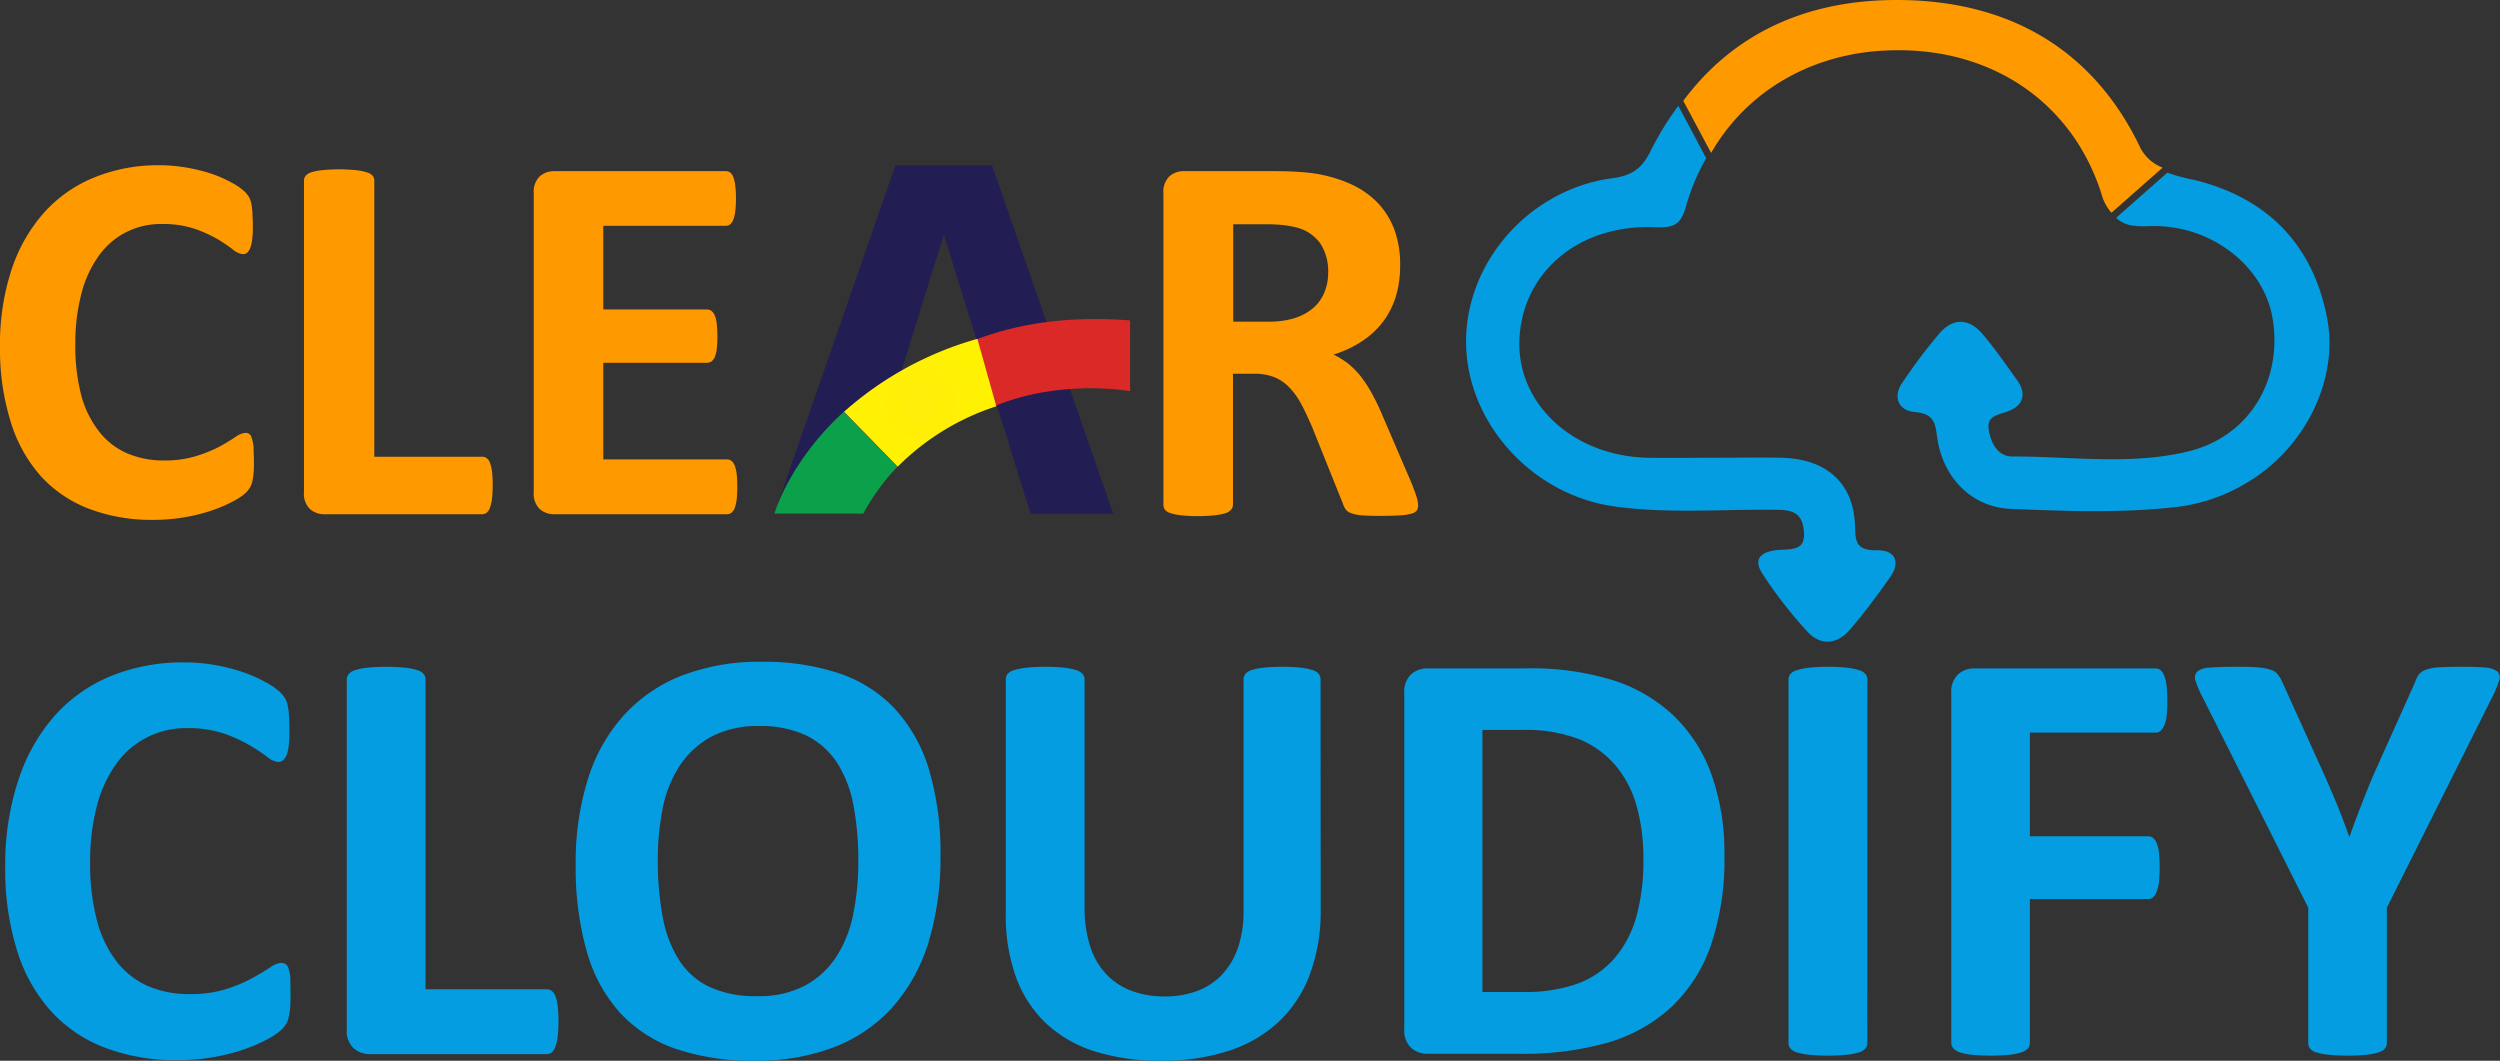 <svg xmlns="http://www.w3.org/2000/svg" xmlns:xlink="http://www.w3.org/1999/xlink" viewBox="0 0 414.1 175.7"><rect x="0" y="0" width="414.1" height="175.7" fill="#333333" stroke="none"/><defs><style>.cls-1{fill:#f90;}.cls-2{fill:#049de1;}.cls-3{fill:#221d52;}.cls-4{fill:#0ba14b;}.cls-5{fill:#da2927;}.cls-6{fill:url(#radial-gradient);}</style><radialGradient id="radial-gradient" cx="263.75" cy="9.47" r="11.65" gradientTransform="translate(-111.33 57.22)" gradientUnits="userSpaceOnUse"><stop offset="0" stop-color="#ffed0b"/><stop offset="1" stop-color="#fff200"/></radialGradient></defs><g id="Layer_2" data-name="Layer 2"><g id="Layer_2-2" data-name="Layer 2"><path class="cls-1" d="M42.06,76.57c0,.73,0,1.35-.07,1.87a8.41,8.41,0,0,1-.2,1.32,3.69,3.69,0,0,1-.35.94,5,5,0,0,1-.7.9,9,9,0,0,1-1.87,1.3,22.34,22.34,0,0,1-3.38,1.51,28.74,28.74,0,0,1-4.57,1.21,30.36,30.36,0,0,1-5.56.49A29.08,29.08,0,0,1,14.81,84.3a20.77,20.77,0,0,1-8-5.38,24,24,0,0,1-5-8.94A40.21,40.21,0,0,1,0,57.5,39.51,39.51,0,0,1,1.93,44.62a26.77,26.77,0,0,1,5.41-9.45,22.58,22.58,0,0,1,8.33-5.8,28,28,0,0,1,10.7-2,26.16,26.16,0,0,1,4.57.4,28,28,0,0,1,4.06,1,20.09,20.09,0,0,1,3.36,1.48,9.84,9.84,0,0,1,2.09,1.42,5.23,5.23,0,0,1,.82,1,4.08,4.08,0,0,1,.35,1,12.28,12.28,0,0,1,.19,1.45c0,.56.07,1.25.07,2.07s0,1.62-.09,2.24A5.69,5.69,0,0,1,41.48,41a2.09,2.09,0,0,1-.52.84,1.09,1.09,0,0,1-.71.26,3,3,0,0,1-1.67-.77A27.08,27.08,0,0,0,36,39.59a21.37,21.37,0,0,0-3.82-1.71,16.06,16.06,0,0,0-5.3-.77,12.49,12.49,0,0,0-10.57,5.34,18.5,18.5,0,0,0-2.83,6.21,32,32,0,0,0-1,8.22,32.18,32.18,0,0,0,1,8.68,16.63,16.63,0,0,0,3,6,11.75,11.75,0,0,0,4.61,3.54,15.17,15.17,0,0,0,6.09,1.17,17.49,17.49,0,0,0,5.32-.73A22.68,22.68,0,0,0,36.32,74q1.6-.89,2.64-1.59a3.34,3.34,0,0,1,1.6-.7,1,1,0,0,1,1.14.88A6.7,6.7,0,0,1,42,74C42,74.67,42.06,75.51,42.06,76.57Z"/><path class="cls-1" d="M81.61,80.35a19.5,19.5,0,0,1-.11,2.22,7.42,7.42,0,0,1-.33,1.49,2,2,0,0,1-.55.86,1.23,1.23,0,0,1-.77.26H53.79a3.59,3.59,0,0,1-2.44-.85,3.53,3.53,0,0,1-1-2.79V29.9a1.22,1.22,0,0,1,.29-.79,1.89,1.89,0,0,1,.94-.57,8.44,8.44,0,0,1,1.78-.35,28.17,28.17,0,0,1,5.61,0,8.37,8.37,0,0,1,1.75.35,1.93,1.93,0,0,1,1,.57,1.21,1.21,0,0,1,.28.79V75.65H79.85a1.28,1.28,0,0,1,.77.24,1.76,1.76,0,0,1,.55.79,6.67,6.67,0,0,1,.33,1.45A19.5,19.5,0,0,1,81.61,80.35Z"/><path class="cls-1" d="M122.12,80.66a18.09,18.09,0,0,1-.1,2.13,6.08,6.08,0,0,1-.33,1.38,1.89,1.89,0,0,1-.55.77,1.23,1.23,0,0,1-.73.24H91.85a3.59,3.59,0,0,1-2.44-.85,3.53,3.53,0,0,1-1-2.79V32a3.54,3.54,0,0,1,1-2.8,3.59,3.59,0,0,1,2.44-.85h28.38a1.17,1.17,0,0,1,.71.22,1.7,1.7,0,0,1,.53.77,5.94,5.94,0,0,1,.32,1.4,16.46,16.46,0,0,1,.11,2.18,15.69,15.69,0,0,1-.11,2.09,5.63,5.63,0,0,1-.32,1.38,2,2,0,0,1-.53.77,1.13,1.13,0,0,1-.71.24H99.93V51.26h17.18a1.21,1.21,0,0,1,.73.24,1.79,1.79,0,0,1,.55.75,4.82,4.82,0,0,1,.33,1.36,17.46,17.46,0,0,1,.11,2.09,17,17,0,0,1-.11,2.1,4.92,4.92,0,0,1-.33,1.35,1.68,1.68,0,0,1-.55.72,1.26,1.26,0,0,1-.73.22H99.93v16h20.48a1.23,1.23,0,0,1,.73.24,1.89,1.89,0,0,1,.55.77,6,6,0,0,1,.33,1.39A18.09,18.09,0,0,1,122.12,80.66Z"/><path class="cls-2" d="M48.12,164.9c0,.82,0,1.52-.07,2.1a10.06,10.06,0,0,1-.23,1.48,4.11,4.11,0,0,1-.39,1.06,5.32,5.32,0,0,1-.79,1A9.94,9.94,0,0,1,44.55,172a25.1,25.1,0,0,1-3.8,1.7,32.21,32.21,0,0,1-5.13,1.36,33.89,33.89,0,0,1-6.24.54,32.86,32.86,0,0,1-11.84-2,23.39,23.39,0,0,1-9-6,26.91,26.91,0,0,1-5.67-10,44.85,44.85,0,0,1-2-14A44.26,44.26,0,0,1,3.1,129.05a30,30,0,0,1,6.06-10.61,25.38,25.38,0,0,1,9.35-6.51,31.51,31.51,0,0,1,12-2.21,28.44,28.44,0,0,1,5.12.44,30.18,30.18,0,0,1,4.57,1.16A23,23,0,0,1,44,113a11.48,11.48,0,0,1,2.34,1.6,5.84,5.84,0,0,1,.91,1.11,4.08,4.08,0,0,1,.4,1.14,12.49,12.49,0,0,1,.22,1.62c0,.63.07,1.4.07,2.32s0,1.83-.1,2.52a6.33,6.33,0,0,1-.34,1.67,2.38,2.38,0,0,1-.59.94,1.18,1.18,0,0,1-.79.3,3.41,3.41,0,0,1-1.88-.87,31.3,31.3,0,0,0-2.93-1.92A23.31,23.31,0,0,0,37,121.48a18.06,18.06,0,0,0-5.94-.87,14.07,14.07,0,0,0-11.86,6,20.72,20.72,0,0,0-3.18,7,35.8,35.8,0,0,0-1.09,9.23,36.37,36.37,0,0,0,1.16,9.74,18.83,18.83,0,0,0,3.3,6.78,13.43,13.43,0,0,0,5.18,4,17.12,17.12,0,0,0,6.83,1.3,19.59,19.59,0,0,0,6-.81,25,25,0,0,0,4.32-1.8c1.19-.66,2.18-1.25,3-1.78a3.75,3.75,0,0,1,1.8-.78,1.4,1.4,0,0,1,.79.19,1.54,1.54,0,0,1,.5.79,7.64,7.64,0,0,1,.29,1.65C48.09,162.77,48.12,163.72,48.12,164.9Z"/><path class="cls-2" d="M92.51,169.14a21.28,21.28,0,0,1-.13,2.49,7.15,7.15,0,0,1-.37,1.68,2.21,2.21,0,0,1-.61,1,1.35,1.35,0,0,1-.87.3H61.29a4,4,0,0,1-2.74-1,3.93,3.93,0,0,1-1.11-3.13V112.53a1.39,1.39,0,0,1,.32-.89,2.29,2.29,0,0,1,1.06-.64,10.13,10.13,0,0,1,2-.4,33,33,0,0,1,6.29,0,9.92,9.92,0,0,1,2,.4,2.23,2.23,0,0,1,1.06.64,1.39,1.39,0,0,1,.32.89v51.33H90.53a1.46,1.46,0,0,1,.87.28A2,2,0,0,1,92,165a6.47,6.47,0,0,1,.37,1.63A21.28,21.28,0,0,1,92.51,169.14Z"/><path class="cls-2" d="M155.78,141.92a47.36,47.36,0,0,1-2,14.2,28.78,28.78,0,0,1-5.87,10.63,25.28,25.28,0,0,1-9.64,6.66A35.67,35.67,0,0,1,125,175.7a39.19,39.19,0,0,1-13-1.95,22.6,22.6,0,0,1-9.25-5.94,25.45,25.45,0,0,1-5.54-10.16,50.82,50.82,0,0,1-1.85-14.6,45.64,45.64,0,0,1,2-13.93,28.46,28.46,0,0,1,5.87-10.53,25.65,25.65,0,0,1,9.64-6.66,35.6,35.6,0,0,1,13.34-2.31,39.11,39.11,0,0,1,12.8,1.92,22.46,22.46,0,0,1,9.27,5.92,25.82,25.82,0,0,1,5.62,10.08A48.42,48.42,0,0,1,155.78,141.92Zm-13.61.69a49.36,49.36,0,0,0-.79-9.15,19.65,19.65,0,0,0-2.69-7.05,12.86,12.86,0,0,0-5.05-4.54,17.37,17.37,0,0,0-7.9-1.6,16.1,16.1,0,0,0-8,1.8,14.6,14.6,0,0,0-5.18,4.81,19.72,19.72,0,0,0-2.79,7,43,43,0,0,0-.81,8.51,50.45,50.45,0,0,0,.79,9.4,20,20,0,0,0,2.66,7.12,12.11,12.11,0,0,0,5,4.51A17.85,17.85,0,0,0,125.4,165a16.25,16.25,0,0,0,8-1.78,14.29,14.29,0,0,0,5.18-4.83,20.4,20.4,0,0,0,2.78-7.13A43.43,43.43,0,0,0,142.17,142.61Z"/><path class="cls-2" d="M218.76,150.8A30,30,0,0,1,217,161.3a20.59,20.59,0,0,1-5.08,7.84,22,22,0,0,1-8.28,4.88,35.16,35.16,0,0,1-11.35,1.68,36,36,0,0,1-10.8-1.5,21.11,21.11,0,0,1-8.09-4.57,19.88,19.88,0,0,1-5.05-7.61,29.74,29.74,0,0,1-1.75-10.68V112.53a1.48,1.48,0,0,1,.29-.89A2.09,2.09,0,0,1,168,111a10.62,10.62,0,0,1,2-.4,27.12,27.12,0,0,1,3.16-.15,26.66,26.66,0,0,1,3.11.15,10.08,10.08,0,0,1,2,.4,2.29,2.29,0,0,1,1.06.64,1.39,1.39,0,0,1,.32.89V150.2a20.57,20.57,0,0,0,.94,6.59,12.15,12.15,0,0,0,2.68,4.61,11.26,11.26,0,0,0,4.2,2.74,15.6,15.6,0,0,0,5.44.91,15,15,0,0,0,5.48-.94,10.85,10.85,0,0,0,4.09-2.74,12.35,12.35,0,0,0,2.59-4.43,18.27,18.27,0,0,0,.91-6V112.53a1.43,1.43,0,0,1,.3-.89,2.07,2.07,0,0,1,1-.64,9.86,9.86,0,0,1,2-.4,27.15,27.15,0,0,1,3.13-.15,26,26,0,0,1,3.09.15,9.88,9.88,0,0,1,1.94.4,2.07,2.07,0,0,1,1,.64,1.43,1.43,0,0,1,.3.89Z"/><path class="cls-2" d="M285.63,141.72a43.9,43.9,0,0,1-2.29,15,25.5,25.5,0,0,1-6.59,10.18,26.52,26.52,0,0,1-10.43,5.8,51.13,51.13,0,0,1-14.62,1.85H236.46a4,4,0,0,1-2.74-1,3.93,3.93,0,0,1-1.11-3.13V114.84a4,4,0,0,1,1.11-3.13,4,4,0,0,1,2.74-1h16.37a45.84,45.84,0,0,1,14.48,2,26.12,26.12,0,0,1,10,5.92,25.43,25.43,0,0,1,6.19,9.69A38.7,38.7,0,0,1,285.63,141.72Zm-13.42.45a31.93,31.93,0,0,0-1.06-8.44,17.85,17.85,0,0,0-3.4-6.75,15.77,15.77,0,0,0-6-4.47,24.37,24.37,0,0,0-9.64-1.6h-6.56v43.4h6.76a25.57,25.57,0,0,0,9-1.38,15,15,0,0,0,6.09-4.17,18.18,18.18,0,0,0,3.65-6.93A34.85,34.85,0,0,0,272.21,142.17Z"/><path class="cls-2" d="M309.3,172.79a1.39,1.39,0,0,1-.32.89,2.32,2.32,0,0,1-1.06.64,10.81,10.81,0,0,1-2,.39,33,33,0,0,1-6.29,0,11,11,0,0,1-2-.39,2.32,2.32,0,0,1-1.06-.64,1.39,1.39,0,0,1-.32-.89V112.53a1.39,1.39,0,0,1,.32-.89,2.25,2.25,0,0,1,1.09-.64,10.49,10.49,0,0,1,2-.4,26.66,26.66,0,0,1,3.11-.15,27.12,27.12,0,0,1,3.16.15,9.92,9.92,0,0,1,2,.4,2.23,2.23,0,0,1,1.06.64,1.39,1.39,0,0,1,.32.89Z"/><path class="cls-2" d="M359,116.08a21.8,21.8,0,0,1-.12,2.49,5.46,5.46,0,0,1-.4,1.6,2.52,2.52,0,0,1-.61.89,1.17,1.17,0,0,1-.79.29H336.23v17.17h19.58a1.39,1.39,0,0,1,.79.24,2.23,2.23,0,0,1,.61.84,5.83,5.83,0,0,1,.4,1.58,25.38,25.38,0,0,1,0,4.93,6.58,6.58,0,0,1-.4,1.63,2.32,2.32,0,0,1-.61.91,1.28,1.28,0,0,1-.79.27H336.23v23.77a1.51,1.51,0,0,1-.3.94,2.25,2.25,0,0,1-1.06.66,9,9,0,0,1-2,.42,32.94,32.94,0,0,1-6.28,0,8.61,8.61,0,0,1-2-.42,2.42,2.42,0,0,1-1.06-.66,1.41,1.41,0,0,1-.32-.94V114.84a4,4,0,0,1,1.11-3.13,4,4,0,0,1,2.74-1h30a1.26,1.26,0,0,1,.79.27,2.27,2.27,0,0,1,.61.89,5.85,5.85,0,0,1,.4,1.65A22.37,22.37,0,0,1,359,116.08Z"/><path class="cls-2" d="M395.36,150.35v22.44a1.39,1.39,0,0,1-.32.89,2.37,2.37,0,0,1-1.06.64,11,11,0,0,1-2,.39,33,33,0,0,1-6.29,0,11.59,11.59,0,0,1-2-.39,2.16,2.16,0,0,1-1.06-.64,1.48,1.48,0,0,1-.29-.89V150.35l-17.46-34.77a16,16,0,0,1-1.21-2.83,1.42,1.42,0,0,1,.3-1.53,3.54,3.54,0,0,1,2.09-.64c1-.08,2.44-.13,4.25-.13,1.51,0,2.71,0,3.62.1a9,9,0,0,1,2.14.37,2.46,2.46,0,0,1,1.16.72,5.52,5.52,0,0,1,.72,1.13l7.1,15.69q1,2.26,2.05,4.78c.67,1.68,1.35,3.43,2,5.28h.1q.94-2.67,1.93-5.18c.65-1.68,1.29-3.27,1.92-4.79l7-15.58a4,4,0,0,1,.62-1.26,2.63,2.63,0,0,1,1.11-.76,7,7,0,0,1,2-.4c.85-.06,2-.1,3.4-.1,1.88,0,3.33,0,4.37.13a3.63,3.63,0,0,1,2.12.64,1.41,1.41,0,0,1,.27,1.55,17.86,17.86,0,0,1-1.18,2.81Z"/><path class="cls-1" d="M354.32,24.05C346.58,8.18,332.74,0,314.17,0c-15.37,0-27.25,5.82-35.35,16.7l4.61,8.63c6-10.45,17.15-16.83,30.22-17C330,8,343.29,17,348.09,32.13a7.72,7.72,0,0,0,1.65,3.11l8.47-7.47A7,7,0,0,1,354.32,24.05Z"/><path class="cls-2" d="M273.36,25.1c-1.37,2.75-3,4-6.26,4.41-13.7,1.83-24.26,13.78-24.26,27.07S253.66,82,267.45,83.89c9,1.25,18.07.41,27.1.56,2.92,0,4.07,1,4.26,3.69s-1.42,2.84-3.67,2.92c-2.46.09-5.13.9-3.28,3.86a71,71,0,0,0,7.51,9.69c2.19,2.43,4.93,2.11,7-.26,2.42-2.79,4.61-5.77,6.73-8.77,1.69-2.39.92-4.49-2.17-4.43-3.76.07-3.57-1.77-3.67-4.2-.29-7-4.78-11-12.31-11.13-3.74-.07-7.47,0-11.21,0s-7.18.06-10.77,0c-12.2-.24-21.55-8.71-21.3-19.25.27-11.3,9.75-19.47,22.41-18.93,3.18.14,4.33-.41,5.18-3.43a35.32,35.32,0,0,1,3.35-8L278,17.53A50.09,50.09,0,0,0,273.36,25.1Z"/><path class="cls-2" d="M363.4,29.79A31.4,31.4,0,0,1,359,28.6l-8.47,7.47c1.18,1.21,2.84,1.5,5.43,1.39,10.13-.41,19.07,6.56,20.49,15.38,1.65,10.21-3.91,19.46-13.94,21.92-9.56,2.34-19.44.83-29.17.85-2.33,0-3.47-2-3.89-4.22s.9-2.54,2.75-3.12c2.86-.89,3.65-2.88,1.88-5.35s-3.61-5.13-5.64-7.53c-2.28-2.69-4.88-2.8-7.18-.18a90.38,90.38,0,0,0-6.15,8.17c-1.69,2.41-.56,4.65,2,4.86,3.57.29,3.46,2.28,3.8,4.47,1,6.42,5.62,11.3,12.15,11.58,9.16.38,18.36.73,27.52-.32a29,29,0,0,0,11.57-4c9.66-5.69,15.4-17.21,13.25-27.6C383.08,40.8,375.89,32.83,363.4,29.79Z"/><path class="cls-3" d="M164.32,27.4h-16L128.27,85.07h13.66l4-12.89h2.58c0-.11,0-.23,0-.34a3,3,0,0,1,.87-2.09,2.71,2.71,0,0,1,1-.63l.09-.11c.33-.45.65-.9,1-1.31a10,10,0,0,1,1.67-1.44,6.76,6.76,0,0,1,4.29-1.56,6.46,6.46,0,0,1,4.13,1.86c.12.11.24.23.35.35a5.86,5.86,0,0,1,.67.32l0,0a3,3,0,0,1,2.28-.29,2.9,2.9,0,0,1,1.76,1.36c.22.49.46,1,.65,1.46a5,5,0,0,1,.29,1.45,6.18,6.18,0,0,1-.21,2.34,1.92,1.92,0,0,1-.14.36l3.51,11.2H184.4ZM149.09,62.16l7.25-23.3,7.24,23.3Z"/><path class="cls-4" d="M128.27,85.07H143a35.4,35.4,0,0,1,5.66-7.77l-8.89-9.1C130.7,76.52,128.27,85.07,128.27,85.07Z"/><rect class="cls-3" x="166.75" y="62.84" width="7.24" height="17.72" transform="translate(-13.79 55.8) rotate(-17.89)"/><path class="cls-5" d="M161.56,56.28,164,67.58c11.44-5,23.19-2.78,23.19-2.78V53.07C176.76,52.26,168.33,53.67,161.56,56.28Z"/><path class="cls-6" d="M139.81,68.2l8.89,9.1a40.65,40.65,0,0,1,16.33-10l-3.14-11.17A56,56,0,0,0,139.81,68.2Z"/><path class="cls-1" d="M234.9,83.69a1.67,1.67,0,0,1-.18.81,1.45,1.45,0,0,1-.83.55,8.22,8.22,0,0,1-1.94.31c-.85.06-2,.09-3.47.09q-1.84,0-2.94-.09A6.55,6.55,0,0,1,223.8,85a1.82,1.82,0,0,1-.9-.62,3.28,3.28,0,0,1-.44-.9l-5.1-12.7c-.61-1.43-1.21-2.71-1.8-3.82a12.4,12.4,0,0,0-2-2.79,7,7,0,0,0-2.48-1.69,8.61,8.61,0,0,0-3.25-.57h-3.6V83.6a1.22,1.22,0,0,1-.29.79A1.89,1.89,0,0,1,203,85a8.49,8.49,0,0,1-1.76.35,23.67,23.67,0,0,1-2.81.14,24,24,0,0,1-2.8-.14A8.33,8.33,0,0,1,193.9,85a1.81,1.81,0,0,1-.93-.57,1.31,1.31,0,0,1-.26-.79V32a3.54,3.54,0,0,1,1-2.8,3.59,3.59,0,0,1,2.44-.85h14.72q2.23,0,3.69.09c1,.05,1.85.13,2.64.22a23.52,23.52,0,0,1,6.17,1.67A14.93,14.93,0,0,1,228,33.39a13,13,0,0,1,2.92,4.53,16.62,16.62,0,0,1,1,6,17.78,17.78,0,0,1-.72,5.21,13.5,13.5,0,0,1-2.14,4.19,13.88,13.88,0,0,1-3.47,3.21,18.69,18.69,0,0,1-4.7,2.2,13.53,13.53,0,0,1,2.4,1.49,13.31,13.31,0,0,1,2.11,2.13,21.09,21.09,0,0,1,1.86,2.86A36.54,36.54,0,0,1,229,68.84L233.8,80c.44,1.11.73,1.93.88,2.44A5,5,0,0,1,234.9,83.69ZM220,45.1a8.43,8.43,0,0,0-1.28-4.74,6.94,6.94,0,0,0-4.17-2.73,17.85,17.85,0,0,0-2-.35,27.69,27.69,0,0,0-3.1-.13h-5.18V53.28h5.88a14.26,14.26,0,0,0,4.31-.59A8.81,8.81,0,0,0,217.54,51a6.84,6.84,0,0,0,1.84-2.58A8.64,8.64,0,0,0,220,45.1Z"/></g></g></svg>
